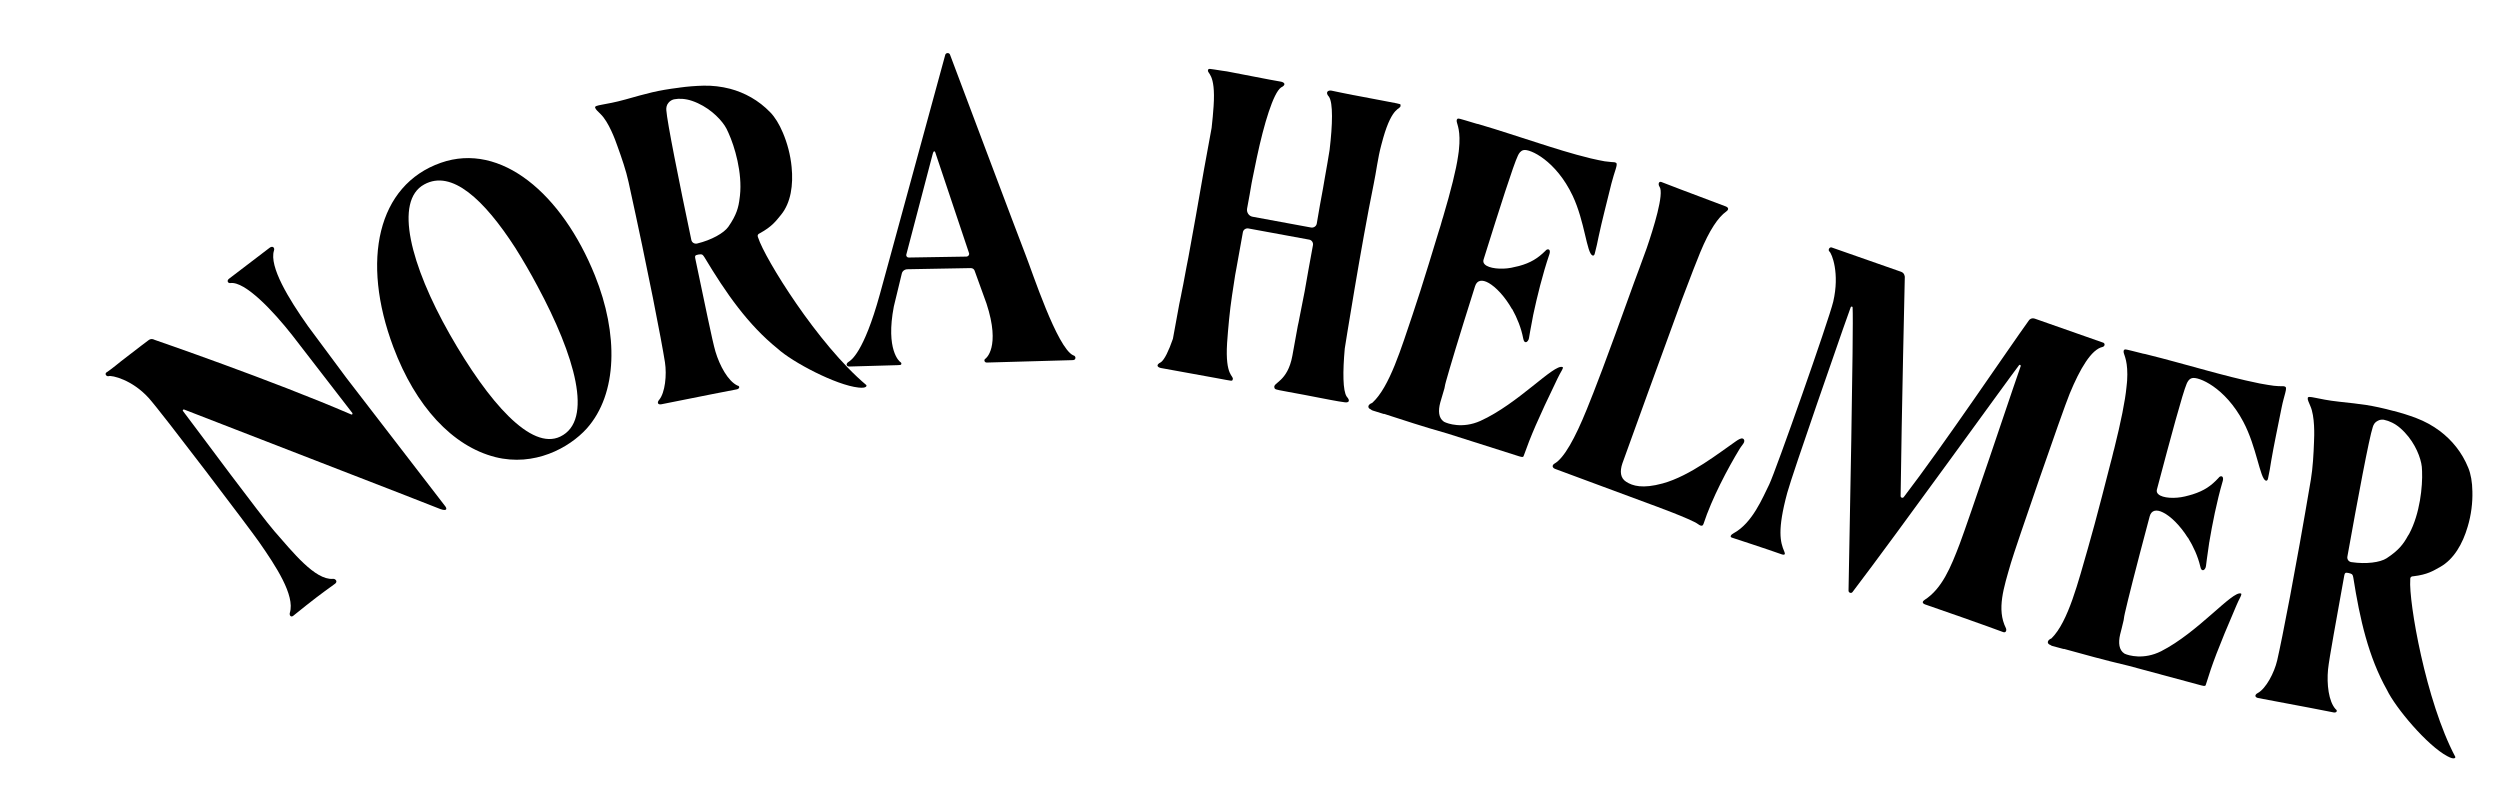 <?xml version="1.0" encoding="utf-8"?>
<!-- Generator: Adobe Illustrator 23.0.1, SVG Export Plug-In . SVG Version: 6.00 Build 0)  -->
<svg version="1.1" id="Layer_1" xmlns="http://www.w3.org/2000/svg" xmlns:xlink="http://www.w3.org/1999/xlink" x="0px" y="0px"
	 viewBox="0 0 239 75" style="enable-background:new 0 0 239 75;" xml:space="preserve">
<style type="text/css">
	.st0{enable-background:new    ;}
</style>
<title>Nora_tekst</title>
<g class="st0">
	<path d="M26.19,23.96c-0.47,1.52,1.39,4.59,3.26,7.23c0.39,0.54,3.66,4.93,3.66,4.93s9.1,11.83,9.38,12.18
		c0.32,0.37,0.22,0.58-0.38,0.37c-0.59-0.26-21.68-8.41-24.51-9.52c-0.08-0.03-0.17,0.07-0.11,0.14c0.54,0.73,1.33,1.77,1.33,1.77
		s6.17,8.3,7.41,9.72c1.78,2.03,3.89,4.68,5.59,4.56c0.21-0.04,0.5,0.22,0.23,0.45c-1.52,1.1-1.97,1.43-4.03,3.09
		c-0.21,0.16-0.38-0.06-0.31-0.3c0.51-1.67-1.35-4.48-2.96-6.79c-0.78-1.13-9.3-12.38-10.54-13.75c-1.59-1.75-3.52-2.18-3.82-2.08
		c-0.17,0.05-0.39-0.15-0.25-0.33l0.41-0.29c0.26-0.2,0.66-0.5,1.04-0.82c1.7-1.32,2.6-1.99,2.6-1.99c0.27-0.21,0.51-0.08,0.59-0.04
		c0,0,11.22,3.86,18.79,7.13c0.09,0.05,0.17-0.05,0.11-0.14c0,0-5.45-7.04-5.74-7.43c-1.83-2.33-4.52-5.18-5.92-4.99
		c-0.25,0.03-0.36-0.24-0.13-0.41c0,0,2.29-1.75,3.88-2.96C26.07,23.46,26.29,23.69,26.19,23.96z"/>
</g>
<g class="st0">
	<path d="M56.88,26.35c2.23,5.54,2.2,11.28-0.8,14.63c-1.68,1.85-5,3.65-8.72,2.72c-4.11-1.04-7.63-4.85-9.76-10.53
		c-3.1-8.26-1.52-15.48,4.55-17.61C47.89,13.55,53.73,18.52,56.88,26.35z M51.38,27.35c-0.69-1.3-1.41-2.53-2.12-3.66
		c-2.99-4.63-6.08-7.5-8.7-6.06c-2.91,1.58-1.31,7.72,2.42,14.3c3.77,6.62,7.81,11.14,10.58,9.81
		C56.77,40.2,54.96,34.01,51.38,27.35z"/>
</g>
<g class="st0">
	<path d="M82.07,37.05c-2.15-0.23-6.32-2.43-7.73-3.72c-2.82-2.27-4.94-5.31-6.99-8.73c-0.05-0.08-0.14-0.22-0.24-0.27
		s-0.59,0.02-0.63,0.12c-0.05,0.07-0.03,0.18-0.01,0.27c0.9,4.24,1.62,7.86,1.93,8.9c0.4,1.33,1.19,2.81,2.1,3.24
		c0.25,0.04,0.22,0.3-0.05,0.36c0,0-3.8,0.73-7.23,1.43c-0.35,0.06-0.42-0.18-0.2-0.43c0.56-0.68,0.74-2.36,0.55-3.59
		c-0.34-2.13-1.56-8.49-3.48-17.23c-0.23-1.07-0.67-2.35-1.07-3.45c-0.19-0.56-0.83-2.3-1.6-3.04c-0.28-0.27-0.49-0.47-0.52-0.61
		c-0.12-0.29,0.89-0.23,2.89-0.79c2.11-0.59,2.99-0.86,5.15-1.13l0.05-0.01c0.74-0.1,1.47-0.16,2.26-0.18
		c0.85-0.02,1.71,0.08,2.56,0.3c1.37,0.37,2.7,1.08,3.83,2.25c0.44,0.45,0.86,1.13,1.2,1.94c0.42,0.98,0.73,2.13,0.84,3.29
		c0.17,1.71-0.07,3.4-1,4.55c-0.51,0.62-0.86,1.13-2.04,1.78c-0.29,0.12-0.2,0.33-0.16,0.42c0.62,1.97,5.7,10.2,10.34,14.09
		C82.86,36.88,82.88,37.14,82.07,37.05z M70.74,18.7c0.24-2.17-0.5-4.69-1.1-6c-0.12-0.29-0.25-0.52-0.36-0.69
		c-0.54-0.81-1.63-1.85-3.1-2.36c-0.63-0.22-1.27-0.25-1.71-0.16l-0.09,0.02c-0.13,0.04-0.32,0.13-0.46,0.3
		c-0.19,0.21-0.24,0.48-0.22,0.72c0.07,1.09,1.22,6.85,2.39,12.4c0.05,0.26,0.3,0.41,0.56,0.35c1.37-0.33,2.56-1,2.98-1.6
		c0.78-1.12,0.98-1.86,1.08-2.75C70.72,18.86,70.72,18.78,70.74,18.7z"/>
</g>
<g class="st0">
	<path d="M102.81,34.22c0,0.16-0.13,0.21-0.29,0.21l-8.18,0.23c-0.23,0.01-0.32-0.27-0.12-0.38c0,0,1.47-1.05,0.09-5.26l-1.14-3.15
		c-0.05-0.14-0.19-0.24-0.36-0.24l-6.07,0.11c-0.26,0.01-0.48,0.18-0.53,0.42l-0.76,3.14c-0.8,4.16,0.55,5.27,0.61,5.3
		c0.16,0.09,0.13,0.23,0.05,0.28c-0.06,0.02-0.2,0.02-0.32,0.03l-4.57,0.13c-0.33,0.01-0.38-0.27-0.09-0.45
		c0.2-0.13,1.43-0.82,2.98-6.44c0.25-0.95,0.28-0.95,6.26-22.92c0.07-0.2,0.37-0.21,0.45-0.01c0,0,6.83,18.17,7.23,19.16
		c0.63,1.59,3.01,8.88,4.55,9.59C102.84,34.03,102.81,34.22,102.81,34.22z M92.64,24.2l-3.16-9.43c-0.07-0.29-0.2-0.52-0.33,0.01
		l-2.51,9.57c-0.03,0.14,0.09,0.28,0.24,0.27l5.52-0.09C92.57,24.52,92.69,24.36,92.64,24.2z"/>
</g>
<g class="st0">
	<path d="M128.57,38.46c-0.63-0.07-2.08-0.37-2.37-0.42c-0.98-0.2-2.05-0.39-3.07-0.58l-0.21-0.04c-1.03-0.19-1.04-0.19-1.09-0.37
		c-0.15-0.49,1.26-0.53,1.72-3.04l0.52-2.86c0.06-0.23,0.1-0.47,0.15-0.73c0.16-0.76,0.31-1.62,0.51-2.59l0.04-0.23
		c0.17-1.04,0.45-2.51,0.75-4.17c0.04-0.24-0.12-0.48-0.36-0.52l-5.82-1.07c-0.24-0.04-0.48,0.12-0.52,0.36
		c-0.19,1.11-0.41,2.3-0.62,3.45l-0.12,0.65c-0.1,0.63-0.2,1.28-0.3,1.96c-0.22,1.45-0.37,3.12-0.47,4.53
		c-0.2,3.23,0.66,3.1,0.54,3.48c-0.07,0.19,0.04,0.17-1.54-0.12l-5.34-0.97c-0.35-0.08-0.48-0.31,0.01-0.55
		c0.35-0.25,0.75-1.09,1.15-2.24l0.61-3.33c0.05-0.26,0.11-0.53,0.17-0.82l0.05-0.27c0.05-0.26,0.1-0.52,0.16-0.79l0.3-1.61
		c0.06-0.32,0.13-0.64,0.19-0.97c0.43-2.35,0.94-5.18,1.49-8.38l0.73-3.99c0.08-0.72,0.15-1.43,0.19-2.08
		c0.22-3.23-0.66-3.09-0.53-3.46c0.06-0.16,0.04-0.13,1.34,0.07c0.12,0.02,0.28,0.04,0.43,0.06l0.06,0.01
		c1.2,0.24,2.65,0.52,4.05,0.78l1.11,0.2c0.35,0.08,0.48,0.31-0.01,0.55c-0.74,0.52-1.63,3.47-2.31,6.67
		c-0.14,0.7-0.29,1.39-0.43,2.09l-0.08,0.41c-0.1,0.62-0.25,1.46-0.43,2.42c-0.06,0.35,0.17,0.71,0.53,0.77l5.59,1.03
		c0.24,0.04,0.49-0.11,0.54-0.36c0.09-0.57,0.19-1.13,0.29-1.69l0.31-1.69c0.05-0.34,0.11-0.67,0.17-0.99
		c0.19-1.03,0.34-1.95,0.46-2.69c0.29-2.44,0.34-4.49-0.06-5.08c-0.37-0.4-0.13-0.64,0.22-0.59c0.32,0.06,1.54,0.33,2.06,0.42
		l0.17,0.03c0.88,0.16,1.83,0.35,2.79,0.53l0.52,0.1c1.23,0.23,1.08,0.2,1.08,0.37c0.01,0.38-0.76-0.04-1.65,3.06
		c-0.06,0.22-0.13,0.46-0.19,0.7c-0.33,1.21-0.48,2.57-0.73,3.75c-1.18,5.77-2.76,15.67-2.76,15.7c-0.2,2.22-0.19,4.05,0.19,4.6
		C129.13,38.34,128.92,38.51,128.57,38.46z"/>
</g>
<g class="st0">
	<path d="M148.92,36.14c-1.96,4.06-2.58,5.55-3.24,7.4c-0.05,0.15-0.08,0.2-0.46,0.08c-1.77-0.56-6.8-2.16-6.83-2.17
		c-2.5-0.71-4.04-1.23-6.09-1.89l0,0.02l-1.06-0.33c-0.07-0.02-0.14-0.06-0.19-0.11c-0.35-0.13-0.31-0.47,0.13-0.62
		c1.67-1.5,2.8-5.32,3.86-8.43c0.85-2.48,2.49-7.93,2.49-7.93c0.13-0.4,0.25-0.78,0.35-1.17l0.08-0.25c0.75-2.53,1.25-4.53,1.43-5.8
		c0.02-0.17,0.05-0.32,0.07-0.48c-0.01-0.03,0-0.06,0.01-0.09c0.2-1.88-0.17-2.45-0.21-2.77c-0.01-0.07,0-0.11,0.02-0.17
		c0-0.01,0.01-0.03,0.03-0.04c0.07-0.12,0.18-0.06,1.69,0.39l0.07,0.02c0.09,0.03,0.16,0.05,0.25,0.06
		c2.12,0.62,3.98,1.26,5.92,1.87c1.16,0.37,3.01,0.97,4.83,1.41c0.59,0.14,1.02,0.22,1.34,0.28c0.29,0.04,0.5,0.06,0.64,0.07
		c0.24,0.01,0.34,0.01,0.45,0.08c0.2,0.13-0.16,0.82-0.45,1.98c-0.57,2.33-0.86,3.39-1.22,5.06c-0.1,0.52-0.22,1.06-0.36,1.59
		c-0.03,0.14-0.08,0.22-0.15,0.23c-0.04,0.01-0.05,0-0.08-0.01c-0.55-0.22-0.73-3.24-1.89-5.7c-1.59-3.37-4.1-4.52-4.7-4.37
		c-0.28,0.06-0.44,0.31-0.54,0.53c-0.42,0.87-1.73,4.98-3.28,9.93c-0.06,0.18-0.01,0.34,0.11,0.46c0.39,0.4,1.56,0.51,2.52,0.33
		c0.28-0.06,0.52-0.11,0.75-0.17c1.11-0.3,1.8-0.73,2.53-1.45c0.17-0.24,0.55-0.21,0.39,0.3c0,0.01,0,0.01-0.01,0.03
		c-0.66,1.94-1.18,4.1-1.52,5.68c0.01,0.02,0.01,0.03-0.01,0.04c-0.27,1.37-0.42,2.3-0.42,2.3c-0.03,0.19-0.17,0.38-0.3,0.38
		c-0.1,0.02-0.2-0.08-0.25-0.35c-0.19-1-0.58-1.96-1.04-2.79c-0.01-0.02-0.01-0.03-0.03-0.02c-0.69-1.21-1.55-2.12-2.25-2.51
		c-0.59-0.33-1.09-0.28-1.28,0.31c-1.66,5.24-2.43,7.85-2.78,9.1c-0.06,0.18-0.1,0.41-0.15,0.67c-0.18,0.61-0.31,1.08-0.4,1.36
		c-0.21,0.78-0.17,1.47,0.33,1.82c0.01,0,0.02,0.02,0.05,0.03c0.32,0.17,1.75,0.67,3.45-0.09c3.61-1.63,7.04-5.47,7.85-5.15
		C149.55,35.11,149.17,35.6,148.92,36.14z"/>
</g>
<g class="st0">
	<path d="M166.31,42.91c-1.13,1.86-2.65,4.72-3.46,7.19c-0.05,0.15-0.18,0.26-0.51,0.01c-0.63-0.48-4.52-1.89-4.52-1.89
		s-7.33-2.71-9.17-3.4c-0.33-0.15-0.23-0.39-0.04-0.5c0.91-0.51,1.97-2.43,3.08-5.17c0.77-1.89,1.78-4.49,4.52-12.12
		c0,0,0.97-2.6,1.22-3.32c0.63-1.84,1.69-5.21,1.22-5.86c-0.15-0.21-0.09-0.55,0.18-0.45c0,0,2.81,1.09,6.17,2.34
		c0.33,0.14,0.21,0.36,0.03,0.48c-0.77,0.54-1.61,1.78-2.49,3.91c-0.4,0.97-0.74,1.86-1.76,4.54c-1.37,3.73-5.31,14.57-5.68,15.63
		c-0.26,0.77-0.19,1.4,0.35,1.75c0.63,0.41,1.58,0.69,3.49,0.17c2.65-0.72,5.49-2.99,7.02-4.04c0.22-0.15,0.46-0.3,0.63-0.26
		c0.1,0.03,0.21,0.13,0.15,0.34C166.69,42.42,166.46,42.66,166.31,42.91z"/>
</g>
<g class="st0">
	<path d="M191.51,60.43c-1.18-0.45-6.57-2.35-7.48-2.65c-0.33-0.13-0.22-0.31-0.04-0.43c1.67-1.07,2.51-3.13,3.36-5.36
		c0.77-2.02,5.11-14.9,5.11-14.9s0.43-1.22,0.72-2.09c0.03-0.09-0.09-0.17-0.15-0.1c-1.09,1.42-11.59,16-15.93,21.7
		c-0.12,0.16-0.38,0.07-0.38-0.13c0.07-3.92,0.5-25.27,0.39-27.09c-0.01-0.09-0.14-0.1-0.18-0.01c-0.31,0.85-0.74,2.08-0.74,2.08
		s-4.84,13.85-5.33,15.67c-0.96,3.55-0.67,4.71-0.28,5.61c0.08,0.19,0.11,0.37-0.23,0.27c-1.25-0.45-4.64-1.56-4.77-1.6
		c-0.26-0.08-0.08-0.3,0.15-0.42c1.81-0.98,2.78-3.41,3.41-4.67c0.6-1.23,5.7-15.71,6.12-17.48c0.63-2.71-0.13-4.59-0.37-4.79
		c-0.14-0.12-0.03-0.42,0.2-0.39c0.28,0.1,6.65,2.33,6.65,2.33c0.33,0.12,0.34,0.4,0.36,0.48c0,0-0.3,13-0.4,20.96
		c0,0.16,0.2,0.23,0.3,0.1c3.78-4.93,10.03-14.21,11.97-16.9c0.04-0.07,0.25-0.27,0.58-0.15c0,0,6.26,2.2,6.55,2.3
		c0.19,0.13,0.08,0.36-0.1,0.4c-1.06,0.23-2.15,2.07-3.14,4.47c-0.69,1.67-5.23,14.84-5.61,16.16c-0.7,2.41-1.38,4.44-0.49,6.24
		C191.86,60.25,191.77,60.52,191.51,60.43z"/>
</g>
<g class="st0">
	<path d="M213.81,57.86c-1.79,4.16-2.34,5.68-2.92,7.56c-0.04,0.15-0.07,0.21-0.46,0.1c-1.8-0.48-6.91-1.86-6.94-1.87
		c-2.54-0.6-4.1-1.05-6.19-1.62l0,0.02l-1.08-0.29c-0.07-0.02-0.15-0.05-0.2-0.1c-0.36-0.11-0.33-0.46,0.1-0.63
		c1.61-1.58,2.57-5.46,3.49-8.63c0.74-2.53,2.14-8.06,2.14-8.06c0.11-0.4,0.21-0.79,0.3-1.19l0.07-0.25
		c0.64-2.57,1.05-4.6,1.17-5.88c0.01-0.17,0.04-0.33,0.05-0.48c-0.01-0.03,0-0.06,0.01-0.09c0.12-1.89-0.28-2.45-0.33-2.77
		c-0.01-0.07,0-0.11,0.01-0.17c0-0.02,0.01-0.03,0.03-0.04c0.07-0.13,0.18-0.07,1.71,0.31l0.07,0.02c0.09,0.02,0.17,0.04,0.26,0.05
		c2.15,0.53,4.04,1.08,6.02,1.61c1.18,0.32,3.07,0.83,4.91,1.2c0.6,0.11,1.03,0.18,1.35,0.22c0.3,0.03,0.5,0.04,0.65,0.04
		c0.24,0,0.34-0.01,0.45,0.06c0.21,0.12-0.13,0.83-0.36,2c-0.47,2.36-0.71,3.44-1,5.12c-0.08,0.53-0.17,1.08-0.29,1.61
		c-0.02,0.14-0.08,0.22-0.14,0.24c-0.03,0.01-0.05,0-0.08,0c-0.56-0.2-0.87-3.22-2.15-5.63c-1.75-3.31-4.31-4.34-4.9-4.17
		c-0.28,0.07-0.43,0.33-0.52,0.55c-0.38,0.89-1.51,5.07-2.84,10.1c-0.05,0.18,0.01,0.34,0.14,0.45c0.41,0.38,1.58,0.44,2.54,0.21
		c0.28-0.07,0.52-0.13,0.74-0.2c1.1-0.35,1.77-0.81,2.47-1.57c0.16-0.25,0.54-0.24,0.41,0.28c0,0.02,0,0.02-0.01,0.03
		c-0.58,1.98-1,4.16-1.27,5.76c0.01,0.02,0.01,0.04-0.01,0.04c-0.21,1.39-0.32,2.32-0.32,2.32c-0.02,0.19-0.15,0.39-0.28,0.39
		c-0.1,0.02-0.21-0.07-0.26-0.34c-0.23-0.99-0.67-1.94-1.17-2.75c-0.01-0.02-0.01-0.04-0.03-0.02c-0.74-1.18-1.65-2.06-2.37-2.41
		c-0.61-0.31-1.11-0.23-1.27,0.37c-1.42,5.33-2.08,7.98-2.37,9.25c-0.05,0.18-0.08,0.41-0.12,0.68c-0.15,0.62-0.26,1.1-0.34,1.38
		c-0.18,0.79-0.11,1.48,0.41,1.81c0.01,0,0.03,0.02,0.06,0.03c0.33,0.15,1.78,0.59,3.45-0.25c3.54-1.8,6.81-5.8,7.63-5.52
		C214.4,56.79,214.03,57.3,213.81,57.86z"/>
</g>
<g class="st0">
	<path d="M233.96,72.29c-1.91-1.01-4.95-4.62-5.77-6.34c-1.77-3.15-2.59-6.77-3.21-10.71c-0.01-0.1-0.05-0.26-0.13-0.34
		c-0.08-0.08-0.56-0.2-0.63-0.12c-0.07,0.05-0.09,0.16-0.11,0.25c-0.76,4.27-1.44,7.89-1.55,8.98c-0.13,1.38,0.05,3.05,0.73,3.79
		c0.21,0.13,0.09,0.36-0.18,0.31c0,0-3.8-0.75-7.24-1.38c-0.35-0.08-0.32-0.33-0.02-0.48c0.77-0.42,1.57-1.92,1.85-3.12
		c0.48-2.1,1.73-8.46,3.22-17.29c0.18-1.08,0.26-2.43,0.3-3.6c0.03-0.59,0.09-2.44-0.35-3.42c-0.15-0.36-0.28-0.62-0.25-0.76
		c0-0.32,0.91,0.12,2.98,0.34c2.18,0.24,3.09,0.32,5.19,0.88l0.05,0.01c0.72,0.18,1.42,0.4,2.16,0.68c0.79,0.3,1.55,0.71,2.26,1.24
		c1.13,0.86,2.1,2.01,2.71,3.52c0.24,0.58,0.38,1.38,0.39,2.25c0.03,1.06-0.11,2.25-0.45,3.37c-0.48,1.65-1.33,3.12-2.63,3.85
		c-0.7,0.39-1.22,0.73-2.56,0.89c-0.32,0-0.31,0.24-0.3,0.33c-0.16,2.06,1.47,11.59,4.31,16.94
		C234.75,72.42,234.67,72.68,233.96,72.29z M230.32,51.03c1.03-1.92,1.29-4.54,1.23-5.98c0-0.32-0.04-0.57-0.08-0.77
		c-0.2-0.95-0.82-2.32-2-3.35c-0.5-0.44-1.08-0.7-1.53-0.79l-0.09-0.02c-0.14-0.01-0.35,0-0.54,0.11c-0.26,0.12-0.4,0.35-0.47,0.59
		c-0.35,1.04-1.43,6.81-2.43,12.39c-0.05,0.26,0.13,0.5,0.39,0.53c1.39,0.21,2.75,0.03,3.36-0.37c1.15-0.75,1.61-1.36,2.04-2.15
		C230.24,51.18,230.27,51.1,230.32,51.03z"/>
</g>
</svg>
